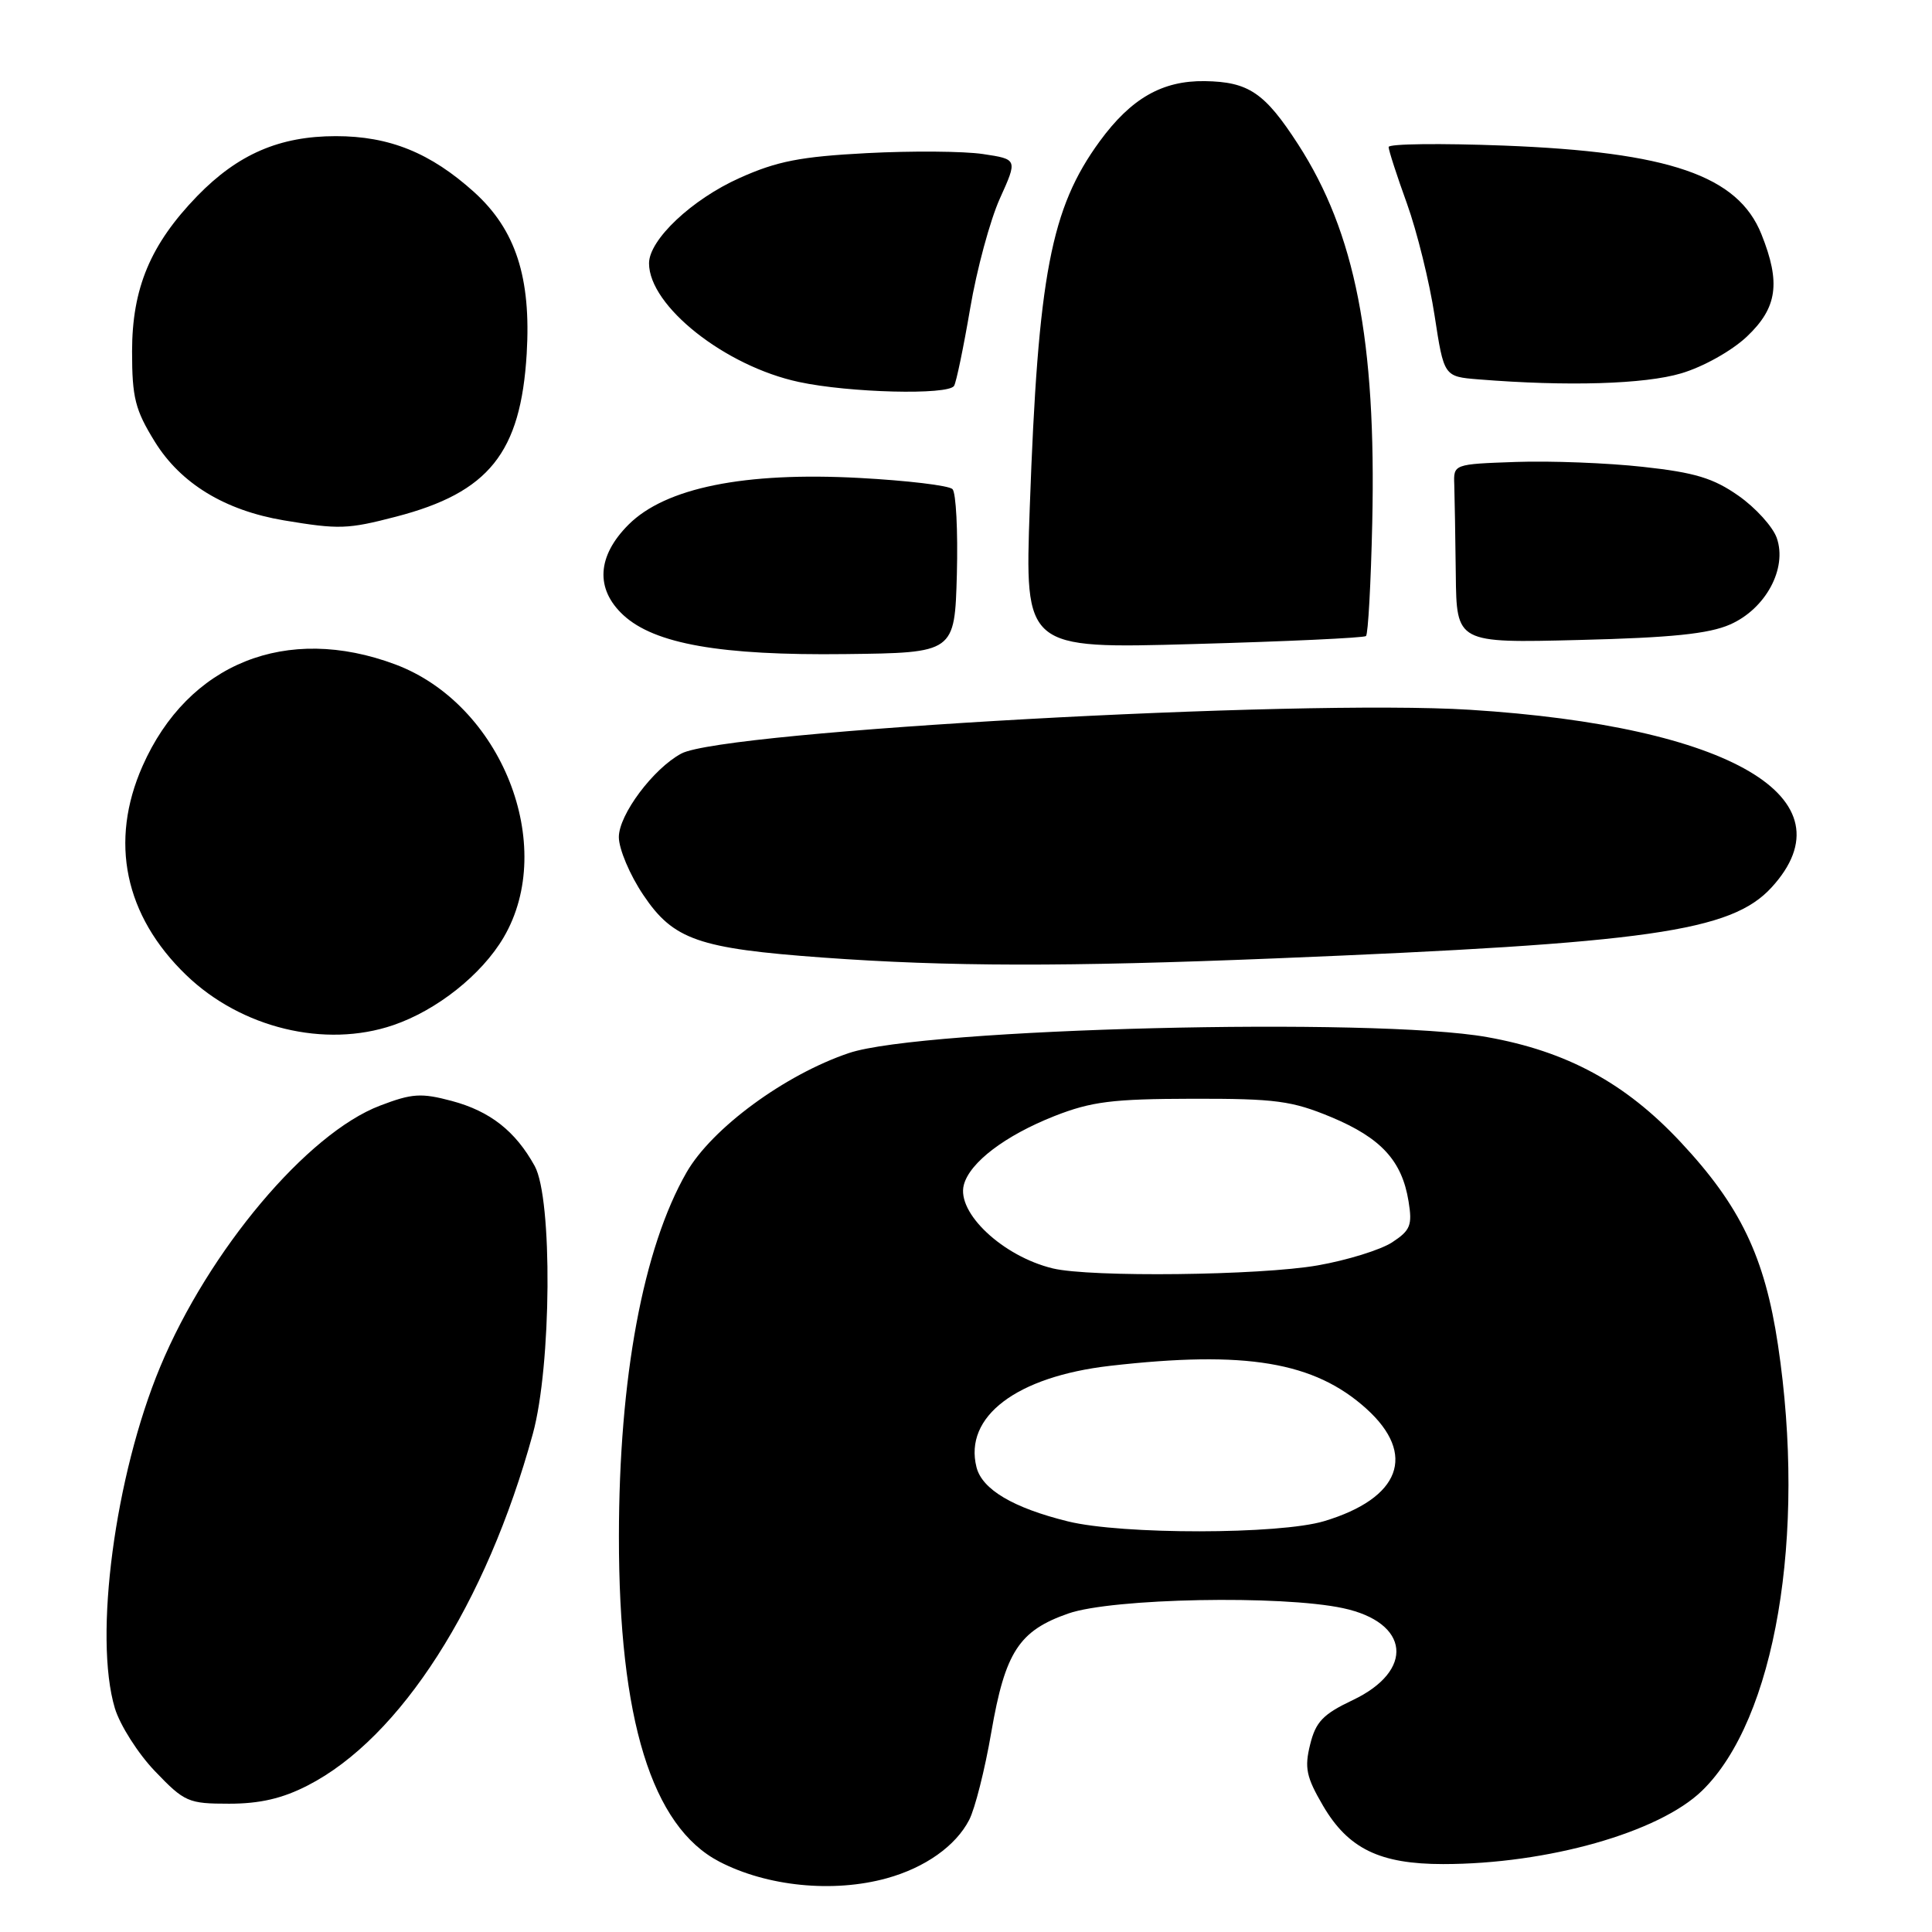<?xml version="1.0" encoding="UTF-8" standalone="no"?>
<!DOCTYPE svg PUBLIC "-//W3C//DTD SVG 1.1//EN" "http://www.w3.org/Graphics/SVG/1.1/DTD/svg11.dtd" >
<svg xmlns="http://www.w3.org/2000/svg" xmlns:xlink="http://www.w3.org/1999/xlink" version="1.1" viewBox="0 0 256 256">
 <g >
 <path fill="currentColor"
d=" M 117.50 248.88 C 122.57 247.48 126.64 244.60 128.42 241.15 C 129.19 239.67 130.51 234.44 131.35 229.54 C 133.19 218.89 135.02 216.07 141.58 213.79 C 147.40 211.77 169.81 211.34 177.96 213.09 C 186.81 214.98 187.48 221.37 179.23 225.28 C 175.31 227.14 174.34 228.15 173.60 231.16 C 172.83 234.26 173.09 235.47 175.31 239.27 C 178.65 244.97 182.84 247.00 191.22 247.00 C 205.04 247.00 219.83 242.81 225.53 237.28 C 235.23 227.86 239.38 203.46 235.59 178.21 C 233.84 166.53 230.60 159.78 222.69 151.33 C 215.38 143.51 207.62 139.30 197.04 137.42 C 182.12 134.75 122.25 136.25 112.50 139.53 C 103.99 142.40 94.33 149.50 90.97 155.35 C 85.21 165.39 82.02 182.59 82.01 203.57 C 81.99 227.83 86.37 242.01 95.30 246.67 C 101.64 249.97 110.41 250.84 117.50 248.88 Z  M 40.78 236.58 C 53.06 230.29 64.43 212.53 70.60 190.00 C 73.08 180.98 73.23 158.82 70.85 154.50 C 68.29 149.87 64.94 147.24 59.86 145.88 C 55.81 144.80 54.60 144.88 50.36 146.50 C 40.71 150.17 27.64 165.71 21.22 181.13 C 15.23 195.53 12.39 216.90 15.22 226.35 C 15.90 228.59 18.29 232.36 20.55 234.71 C 24.45 238.78 24.95 239.00 30.36 239.00 C 34.43 239.00 37.42 238.31 40.78 236.58 Z  M 52.10 135.84 C 57.89 133.87 63.83 129.15 66.73 124.22 C 73.88 112.05 66.45 93.31 52.38 88.04 C 37.97 82.65 24.91 87.89 18.89 101.50 C 14.46 111.51 16.51 121.33 24.67 129.20 C 31.96 136.23 43.07 138.92 52.10 135.84 Z  M 169.00 126.99 C 218.53 124.98 229.39 123.43 234.74 117.59 C 245.56 105.78 229.32 96.22 194.78 94.05 C 171.92 92.62 95.91 96.84 90.28 99.85 C 86.57 101.84 82.00 107.94 82.00 110.92 C 82.00 112.49 83.46 115.95 85.25 118.60 C 89.23 124.53 92.54 125.68 109.00 126.88 C 125.63 128.09 141.24 128.12 169.00 126.99 Z  M 126.79 76.09 C 126.94 70.36 126.68 65.28 126.21 64.81 C 125.73 64.33 120.18 63.67 113.86 63.33 C 98.64 62.51 88.17 64.63 83.28 69.52 C 79.11 73.69 78.86 78.04 82.59 81.50 C 86.73 85.33 95.49 86.87 112.00 86.67 C 126.50 86.50 126.50 86.50 126.79 76.09 Z  M 181.00 84.28 C 181.28 84.04 181.65 77.29 181.83 69.28 C 182.37 45.11 179.57 30.84 172.01 19.13 C 167.58 12.28 165.45 10.84 159.64 10.75 C 154.01 10.67 149.88 13.03 145.72 18.72 C 139.24 27.59 137.55 36.44 136.45 67.23 C 135.78 85.97 135.78 85.97 158.14 85.34 C 170.44 85.00 180.72 84.52 181.00 84.28 Z  M 229.24 82.75 C 233.96 80.68 236.85 75.32 235.43 71.28 C 234.91 69.80 232.63 67.28 230.36 65.69 C 227.04 63.36 224.59 62.61 217.70 61.86 C 213.00 61.34 205.43 61.05 200.88 61.21 C 192.59 61.50 192.59 61.50 192.70 64.25 C 192.75 65.76 192.84 71.10 192.90 76.10 C 193.00 85.21 193.00 85.21 209.25 84.80 C 221.44 84.50 226.43 83.99 229.24 82.75 Z  M 52.48 68.46 C 64.79 65.26 69.00 60.00 69.79 46.87 C 70.39 36.77 68.33 30.44 62.83 25.46 C 57.05 20.25 51.61 18.04 44.50 18.04 C 37.04 18.04 31.53 20.43 26.14 25.97 C 19.94 32.37 17.50 38.18 17.50 46.58 C 17.50 52.70 17.91 54.31 20.51 58.52 C 23.94 64.07 29.79 67.63 37.61 68.95 C 44.93 70.17 46.06 70.13 52.48 68.46 Z  M 126.42 51.13 C 126.71 50.66 127.67 46.04 128.55 40.88 C 129.42 35.72 131.20 29.16 132.49 26.30 C 134.84 21.10 134.84 21.10 130.24 20.41 C 127.71 20.03 120.79 19.98 114.86 20.29 C 106.07 20.75 102.95 21.36 98.01 23.58 C 91.68 26.41 86.00 31.77 86.00 34.89 C 86.00 40.54 96.06 48.51 105.84 50.61 C 112.50 52.05 125.65 52.38 126.42 51.13 Z  M 222.77 49.47 C 225.68 48.61 229.45 46.50 231.46 44.61 C 235.51 40.78 235.98 37.49 233.40 31.04 C 230.29 23.27 221.20 20.14 199.25 19.29 C 190.86 18.97 184.00 19.05 184.00 19.48 C 184.00 19.91 185.09 23.28 186.43 26.98 C 187.76 30.68 189.41 37.35 190.09 41.81 C 191.33 49.90 191.33 49.90 195.92 50.27 C 207.70 51.22 217.93 50.91 222.77 49.47 Z  M 141.50 201.59 C 134.25 199.80 130.13 197.36 129.39 194.41 C 127.70 187.70 134.69 182.41 147.09 180.98 C 165.06 178.92 174.16 180.44 181.06 186.67 C 187.75 192.72 185.57 198.52 175.46 201.56 C 169.55 203.34 148.65 203.36 141.50 201.59 Z  M 139.50 168.07 C 132.88 166.47 126.74 160.71 127.71 157.01 C 128.49 154.03 133.18 150.47 139.73 147.88 C 144.63 145.96 147.40 145.61 158.00 145.59 C 169.05 145.57 171.18 145.86 176.41 148.03 C 183.00 150.79 185.77 153.80 186.64 159.18 C 187.16 162.35 186.89 163.03 184.46 164.62 C 182.94 165.61 178.50 166.99 174.60 167.67 C 166.99 169.01 144.45 169.27 139.50 168.07 Z "/>
</g>
</svg>